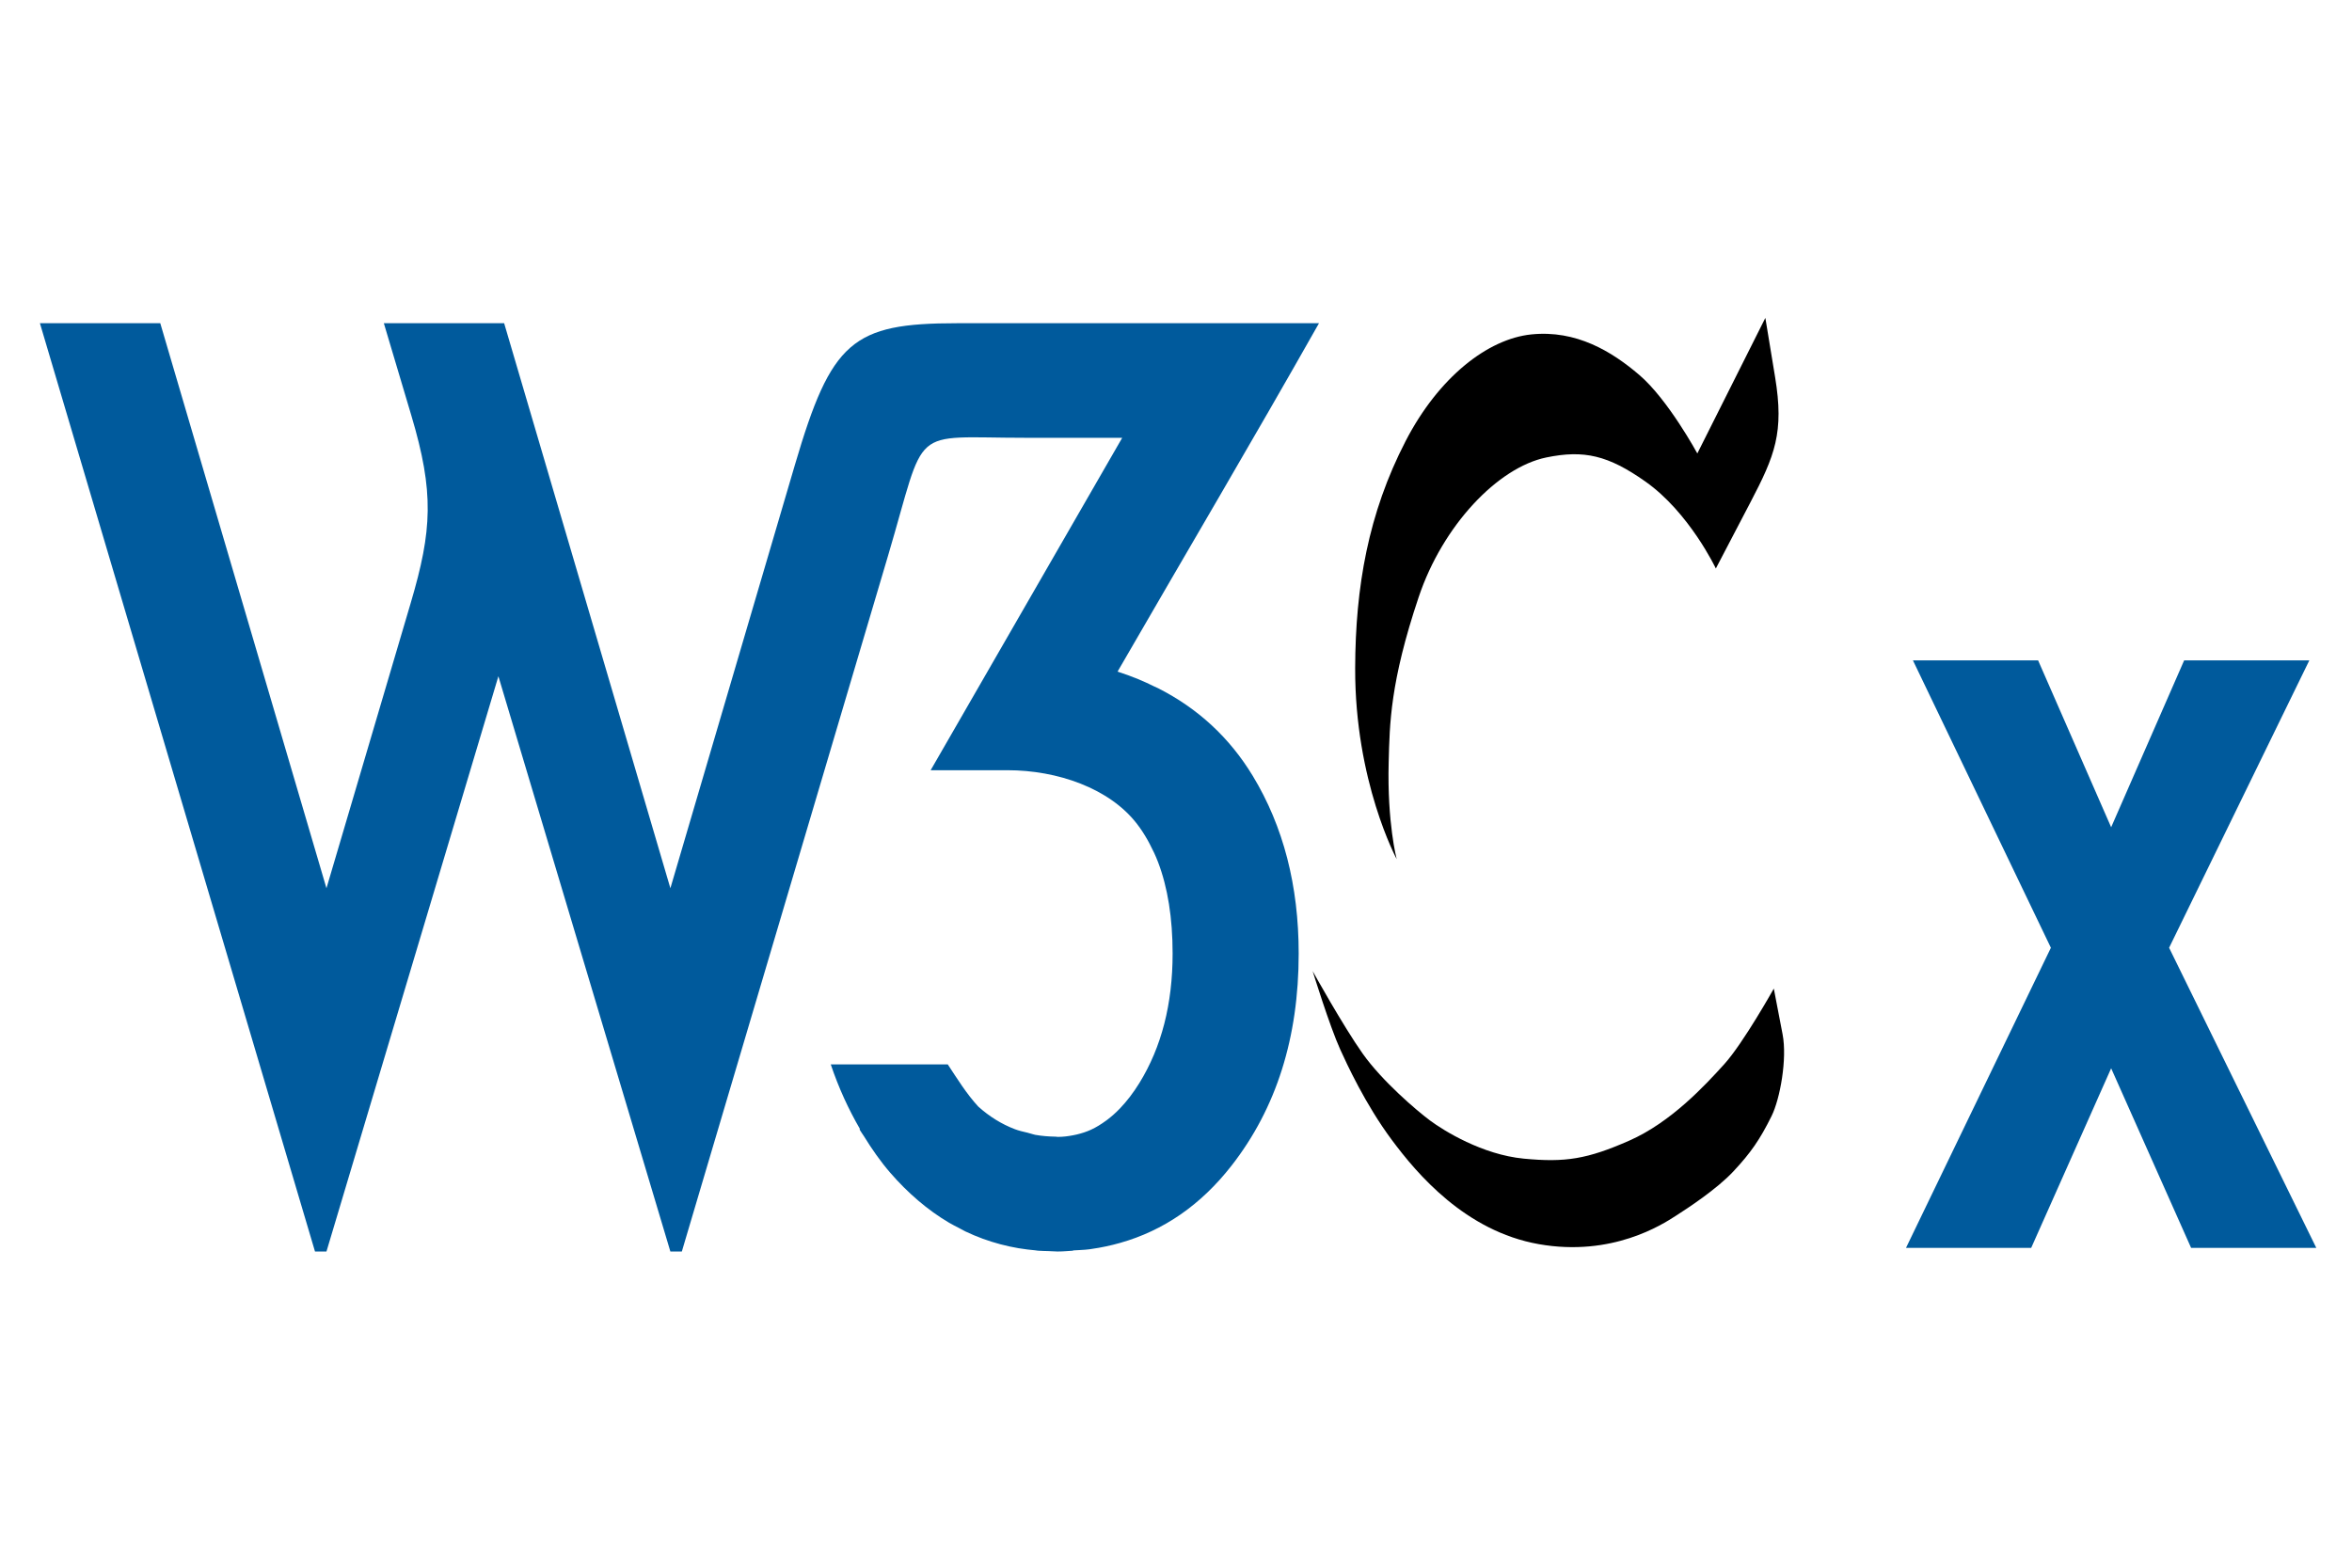 <svg xmlns="http://www.w3.org/2000/svg" xmlns:svg="http://www.w3.org/2000/svg" id="svg2" width="72" height="48" version="1.1" viewBox="0 0 72 48" xml:space="preserve"><g id="g3585" transform="matrix(0.244,0,0,0.244,1.222,9.735)"><path style="fill:#005a9c;stroke-width:.133" id="path20" d="m 252.296,79.033 -17.308,-36.064 h 15.705 l 9.164,20.94 9.159,-20.94 h 15.705 l -17.593,36.064 18.468,37.662 h -15.707 l -10.032,-22.538 -10.033,22.538 h -15.707 l 18.179,-37.662"/><path style="fill:#005a9c;stroke-width:3.621" id="path1599" d="M 0,0.662 34.513,117.152 h 1.436 L 57.52,44.963 79.098,117.152 h 1.436 l 25.864,-87.288 c 4.94,-16.67 2.489,-14.824 17.228,-14.824 h 12.158 l -24.032,41.713 h 9.647 c 6.234,0 12.798,2.25 16.252,6.754 0.484,0.625 0.919,1.305 1.323,2.016 0.093,0.164 0.179,0.334 0.269,0.502 0.38,0.719 0.735,1.464 1.04,2.263 1.212,3.18 1.825,7.001 1.825,11.471 0,6.33 -1.392,11.744 -4.173,16.252 -0.755,1.223 -1.558,2.263 -2.405,3.154 -0.542,0.57 -1.105,1.064 -1.683,1.499 -0.049,0.036 -0.1,0.071 -0.149,0.106 -0.59,0.43 -1.189,0.799 -1.818,1.089 -0.573,0.265 -1.17,0.453 -1.775,0.601 -0.154,0.038 -0.31,0.069 -0.467,0.099 -0.622,0.121 -1.254,0.205 -1.91,0.205 -0.029,0 -0.056,-0.007 -0.085,-0.007 -0.029,-1.5e-4 -0.056,-0.007 -0.085,-0.007 -0.015,-1.4e-4 -0.028,-0.005 -0.042,-0.007 -0.034,-4.3e-4 -0.065,-0.007 -0.099,-0.007 -0.862,-0.016 -1.707,-0.081 -2.518,-0.226 -0.005,-8.2e-4 -0.01,8.2e-4 -0.014,0 -0.222,-0.04 -0.425,-0.127 -0.644,-0.177 -0.045,-0.01 -0.09,-0.021 -0.134,-0.035 -0.055,-0.013 -0.108,-0.035 -0.163,-0.05 -0.553,-0.128 -1.109,-0.252 -1.634,-0.453 -0.827,-0.316 -1.619,-0.708 -2.383,-1.181 -0.764,-0.472 -1.498,-1.023 -2.2,-1.654 -1.5,-1.63 -2.63,-3.482 -3.826,-5.29 H 99.219 c 0.995,2.958 2.232,5.634 3.656,8.091 l -0.042,0.078 c 0.154,0.278 0.36,0.539 0.53,0.813 1.014,1.647 2.106,3.209 3.324,4.618 1.085,1.255 2.247,2.413 3.494,3.48 0.62,0.531 1.255,1.027 1.902,1.492 0,0 0.007,0.007 0.007,0.007 0.645,0.463 1.302,0.89 1.973,1.287 0.417,0.247 0.846,0.458 1.273,0.679 0.057,0.03 0.112,0.063 0.17,0.092 0.206,0.113 0.411,0.232 0.622,0.332 0.007,0.003 0.015,0.004 0.021,0.007 0.695,0.329 1.4,0.627 2.122,0.891 0.01,0.004 0.018,0.011 0.028,0.014 0,0 0.007,0 0.007,0 0.716,0.261 1.443,0.489 2.185,0.686 0.015,0.004 0.028,0.011 0.042,0.014 0,0 0.007,0 0.007,0 0.739,0.195 1.492,0.356 2.256,0.488 0.018,0.003 0.038,0.004 0.057,0.007 0.682,0.115 1.376,0.196 2.079,0.262 0.017,0.002 0.033,0.005 0.05,0.007 0.026,0.005 0.051,0.012 0.078,0.014 0.04,0.007 0.08,0.011 0.12,0.014 0,0 0.007,0 0.007,0 0.019,0.002 0.037,0.005 0.057,0.007 0,0 0.007,0 0.007,0 0.423,0.035 0.862,0.033 1.294,0.05 0.09,0.003 0.179,0.012 0.269,0.014 0.057,0.003 0.113,0.006 0.17,0.007 0.218,0.013 0.436,0.028 0.658,0.028 0.029,7e-5 0.056,0 0.085,0 0.645,0 1.26,-0.061 1.888,-0.099 v -0.035 c 0.676,-0.049 1.37,-0.056 2.03,-0.141 0.093,-0.013 0.184,-0.029 0.276,-0.042 1.239,-0.173 2.44,-0.434 3.607,-0.764 5.441,-1.538 10.114,-4.744 13.982,-9.703 5.609,-7.191 8.416,-16.058 8.416,-26.606 0,-8.531 -1.922,-15.959 -5.757,-22.285 -2.912,-4.804 -6.876,-8.471 -11.889,-11.012 -0.155,-0.079 -0.324,-0.143 -0.481,-0.219 -0.648,-0.315 -1.299,-0.627 -1.98,-0.905 -0.845,-0.347 -1.716,-0.666 -2.617,-0.955 C 143.622,29.807 152.187,15.314 160.473,0.662 H 115.053 c -13.124,0 -15.762,2.237 -20.319,17.731 L 79.098,71.563 58.242,0.662 H 43.149 L 46.6,12.246 c 2.875,9.648 2.62,14.384 -0.078,23.516 L 35.949,71.563 15.1,0.662 Z"/><path id="path8" d="m 216.473,-0.004 1.224,7.437 c 1.143,6.942 -0.018,9.817 -3.106,15.722 l -4.33,8.285 c 0,0 -3.325,-7.03 -8.848,-10.919 -4.654,-3.278 -7.685,-3.991 -12.426,-3.013 -6.088,1.257 -12.991,8.536 -16.004,17.511 -3.604,10.738 -3.64,15.936 -3.767,20.709 -0.203,7.653 1.003,12.176 1.003,12.176 0,0 -5.255,-9.728 -5.208,-23.976 0.033,-10.17 1.633,-19.391 6.338,-28.492 4.14,-8 10.293,-12.803 15.754,-13.368 5.646,-0.583 10.108,2.137 13.556,5.085 3.618,3.093 7.28,9.851 7.28,9.851 z" style="stroke-width:3.622"/><path id="path10" d="m 217.534,84.156 c 0,0 -3.828,6.841 -6.211,9.477 -2.387,2.636 -6.653,7.279 -11.922,9.601 -5.273,2.321 -8.032,2.76 -13.24,2.26 -5.204,-0.5 -10.042,-3.513 -11.737,-4.77 -1.695,-1.257 -6.026,-4.958 -8.471,-8.409 -2.448,-3.455 -6.276,-10.354 -6.276,-10.354 0,0 2.133,6.921 3.469,9.854 0.768,1.688 3.129,6.859 6.482,11.357 3.122,4.197 9.195,11.422 18.419,13.052 9.224,1.633 15.562,-2.51 17.13,-3.516 1.568,-1.003 5.187,-3.37 7.28,-5.608 2.184,-2.336 3.343,-4.01 4.799,-6.956 1.058,-2.14 1.973,-7.161 1.38,-10.246 z" style="stroke-width:3.622"/></g></svg>